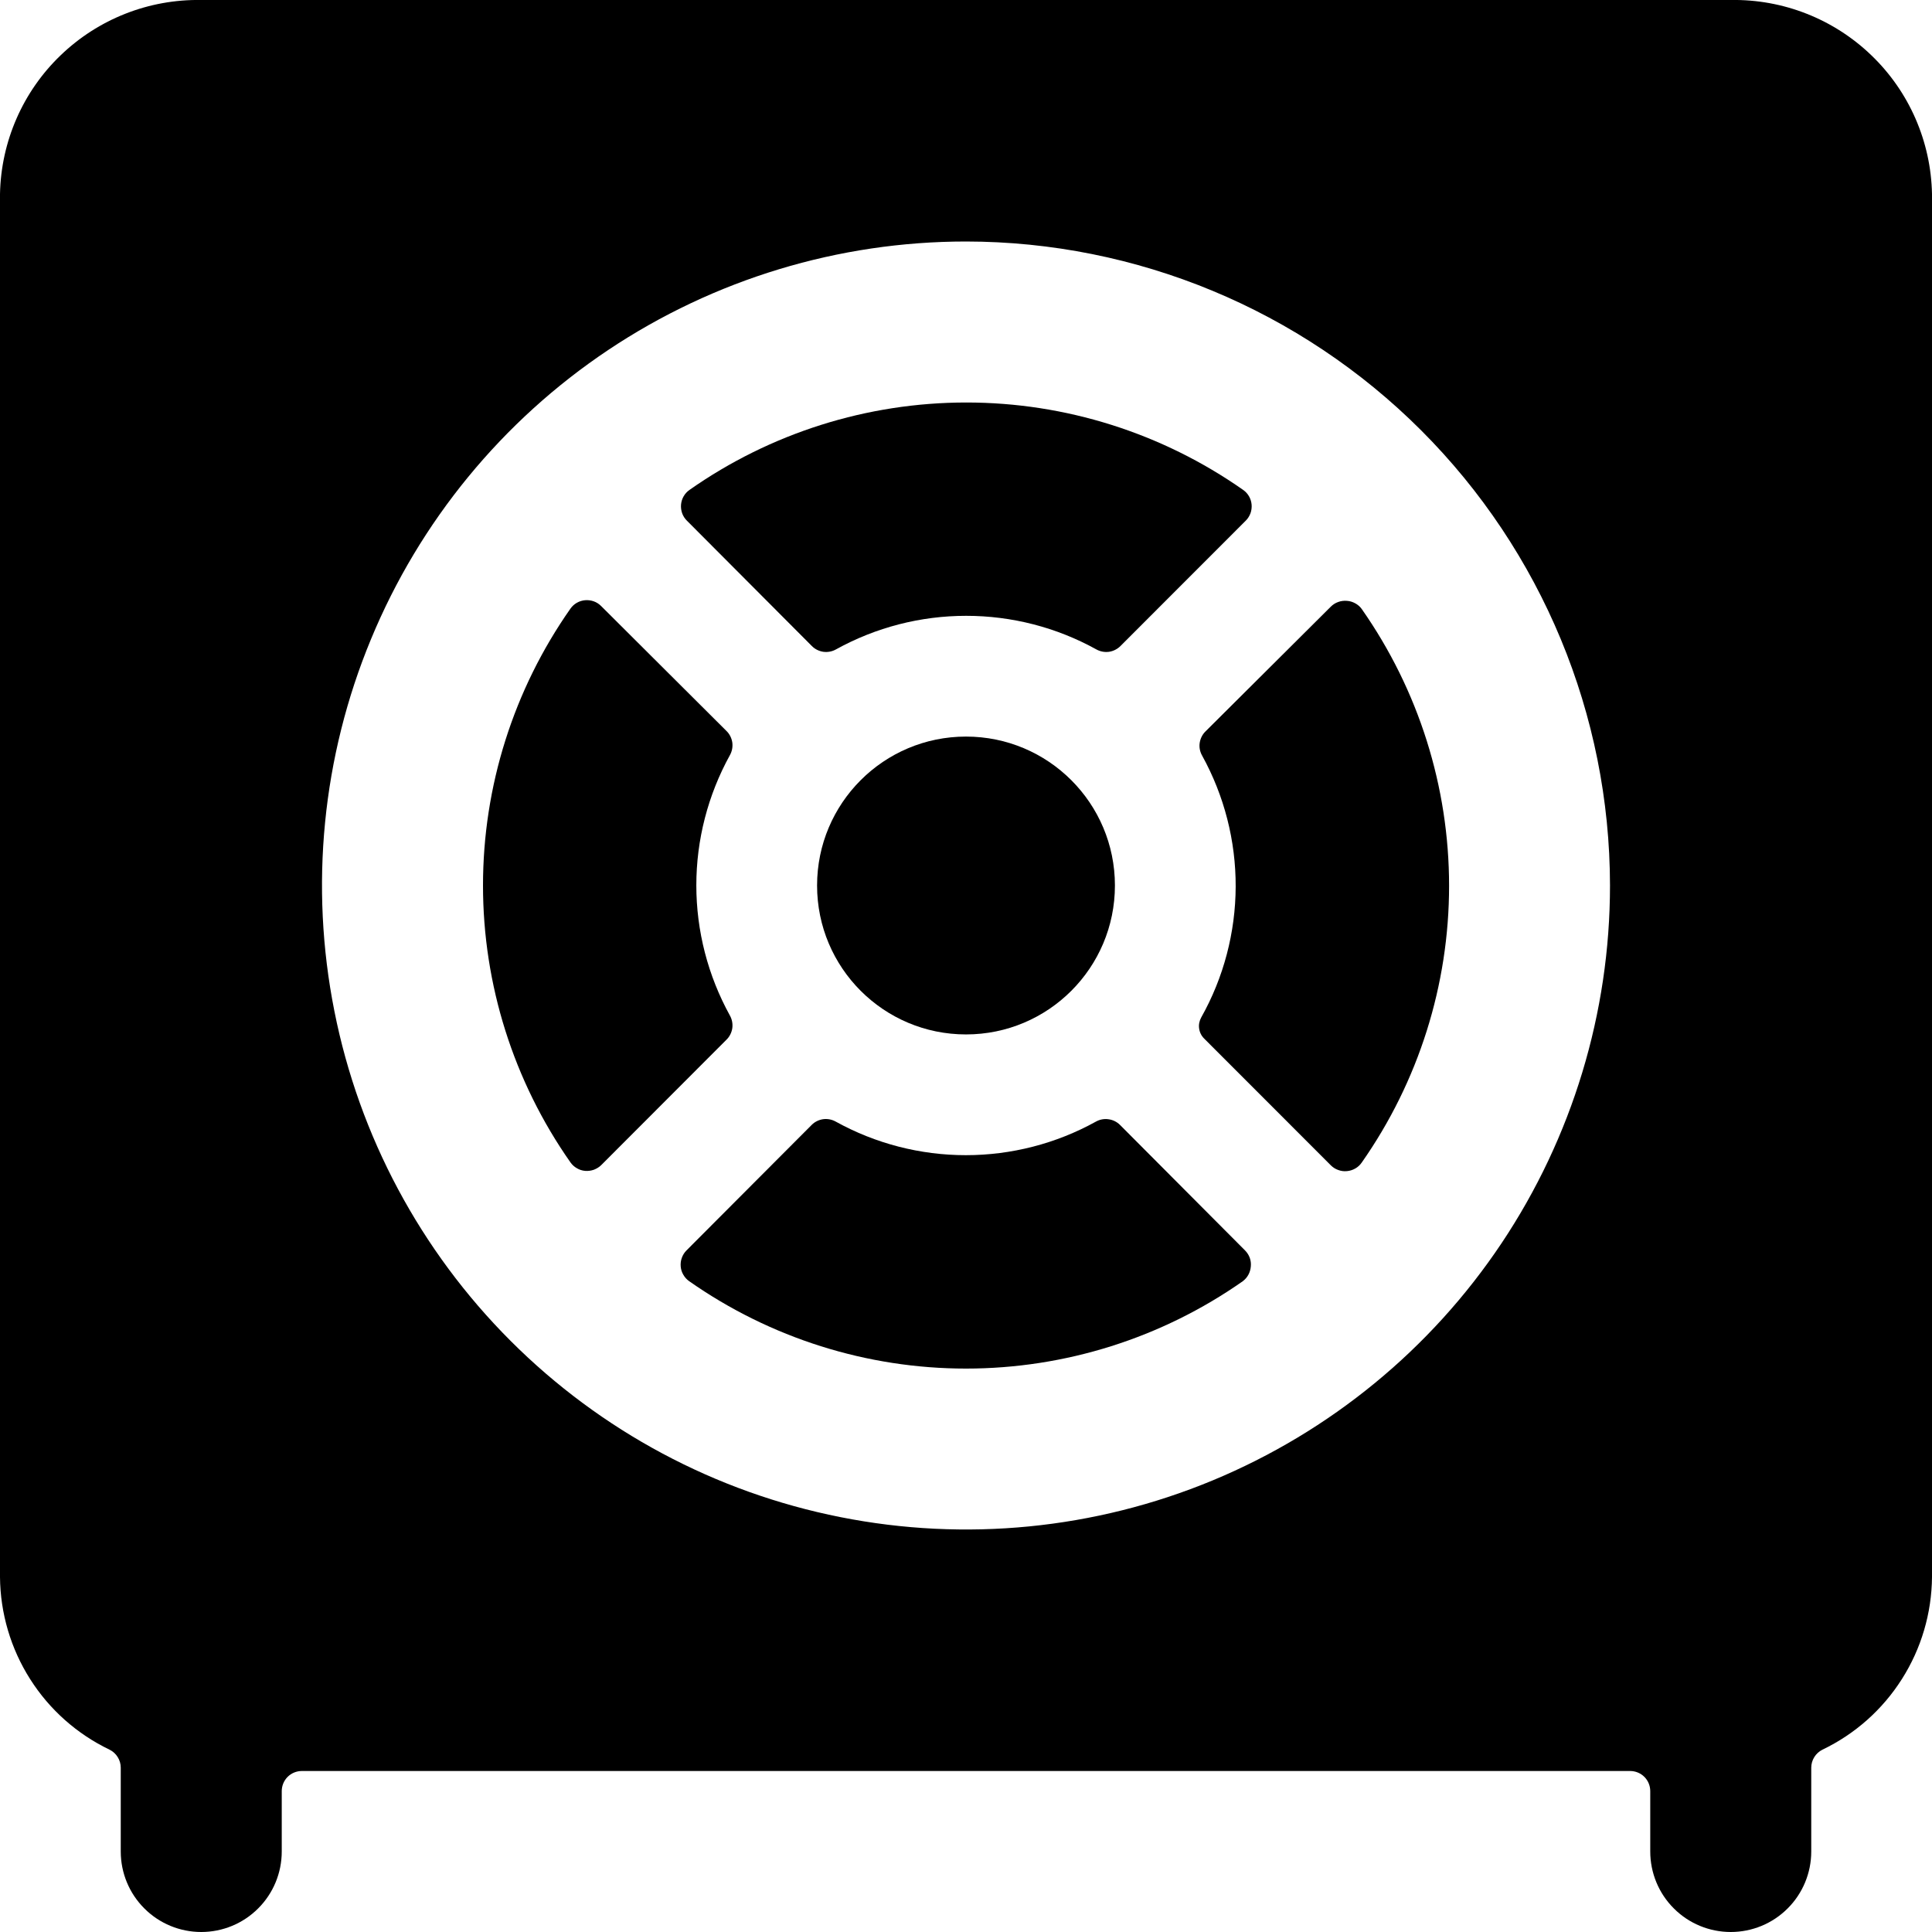 <svg width="24" height="24" viewBox="0 0 24 24" fill="none" xmlns="http://www.w3.org/2000/svg">
    <g clip-path="url(#icon-vault_svg__icon-vault_svg__clip0)">
        <path d="M9.025 12.915C9.064 12.877 9.089 12.826 9.097 12.772C9.104 12.718 9.094 12.663 9.067 12.615C8.794 12.12 8.65 11.564 8.65 10.998C8.65 10.432 8.794 9.876 9.067 9.381C9.094 9.333 9.104 9.278 9.097 9.224C9.089 9.17 9.064 9.119 9.025 9.081L7.467 7.528C7.441 7.502 7.41 7.482 7.376 7.47C7.342 7.458 7.305 7.453 7.269 7.456C7.233 7.459 7.197 7.47 7.166 7.488C7.134 7.506 7.107 7.531 7.086 7.561C6.379 8.569 6 9.769 6 11C6 12.231 6.379 13.431 7.086 14.439C7.107 14.469 7.134 14.494 7.166 14.512C7.197 14.531 7.233 14.542 7.269 14.545C7.306 14.548 7.342 14.543 7.377 14.531C7.411 14.518 7.443 14.499 7.469 14.473L9.025 12.915Z" fill="currentColor"/>
        <path d="M12 12.85C13.022 12.85 13.85 12.022 13.85 11C13.85 9.978 13.022 9.15 12 9.15C10.978 9.15 10.15 9.978 10.15 11C10.15 12.022 10.978 12.85 12 12.85Z" fill="currentColor"/>
        <path d="M10.085 8.025C10.123 8.064 10.174 8.089 10.228 8.097C10.282 8.104 10.337 8.094 10.385 8.067C10.88 7.793 11.436 7.65 12.002 7.65C12.568 7.65 13.124 7.793 13.619 8.067C13.667 8.094 13.722 8.104 13.776 8.097C13.83 8.089 13.88 8.064 13.919 8.025L15.476 6.467C15.502 6.441 15.521 6.41 15.534 6.376C15.546 6.342 15.551 6.305 15.548 6.269C15.545 6.233 15.534 6.197 15.516 6.166C15.498 6.134 15.473 6.107 15.443 6.086C14.435 5.379 13.235 5 12.004 5C10.773 5 9.572 5.379 8.565 6.086C8.535 6.107 8.51 6.134 8.492 6.166C8.474 6.197 8.463 6.233 8.46 6.269C8.457 6.305 8.462 6.342 8.474 6.376C8.486 6.41 8.506 6.441 8.532 6.467L10.085 8.025Z" fill="currentColor"/>
        <path d="M14.975 9.086C14.936 9.124 14.911 9.175 14.903 9.229C14.895 9.283 14.906 9.338 14.933 9.386C15.208 9.884 15.352 10.445 15.35 11.014C15.348 11.583 15.201 12.143 14.922 12.639C14.899 12.681 14.889 12.729 14.896 12.776C14.902 12.823 14.924 12.867 14.958 12.901L16.532 14.476C16.558 14.502 16.589 14.522 16.624 14.534C16.659 14.547 16.695 14.552 16.732 14.548C16.768 14.545 16.803 14.534 16.835 14.516C16.867 14.498 16.894 14.473 16.915 14.443C17.622 13.435 18.001 12.234 18.001 11.004C18.001 9.773 17.622 8.572 16.915 7.564C16.894 7.535 16.866 7.511 16.834 7.494C16.803 7.477 16.768 7.466 16.732 7.464C16.695 7.461 16.659 7.465 16.624 7.478C16.589 7.49 16.558 7.51 16.532 7.536L14.975 9.086Z" fill="currentColor"/>
        <path d="M13.914 13.975C13.875 13.936 13.825 13.911 13.771 13.904C13.717 13.896 13.662 13.906 13.614 13.933C13.119 14.207 12.563 14.35 11.998 14.35C11.433 14.35 10.877 14.207 10.382 13.933C10.334 13.906 10.279 13.896 10.225 13.903C10.171 13.911 10.12 13.936 10.082 13.975L8.528 15.533C8.502 15.559 8.482 15.591 8.47 15.625C8.457 15.66 8.453 15.696 8.456 15.733C8.459 15.769 8.47 15.805 8.489 15.836C8.507 15.868 8.532 15.895 8.562 15.916C9.569 16.622 10.77 17.001 12 17.001C13.23 17.001 14.431 16.622 15.438 15.916C15.467 15.894 15.491 15.867 15.508 15.835C15.525 15.804 15.535 15.769 15.538 15.733C15.542 15.696 15.537 15.659 15.525 15.625C15.512 15.59 15.492 15.559 15.466 15.533L13.914 13.975Z" fill="currentColor"/>
        <path d="M21.5 1.37746e-06H2.5C1.849 -0.011 1.221 0.236 0.752 0.688C0.283 1.139 0.013 1.758 0 2.409V19.591C0.004 20.04 0.133 20.479 0.374 20.858C0.614 21.237 0.956 21.541 1.361 21.735C1.403 21.756 1.438 21.788 1.462 21.827C1.487 21.867 1.5 21.912 1.5 21.959V23C1.5 23.265 1.605 23.52 1.793 23.707C1.98 23.895 2.235 24 2.5 24C2.765 24 3.02 23.895 3.207 23.707C3.395 23.52 3.5 23.265 3.5 23V22.25C3.5 22.184 3.526 22.12 3.573 22.073C3.62 22.026 3.684 22 3.75 22H20.25C20.316 22 20.38 22.026 20.427 22.073C20.474 22.12 20.5 22.184 20.5 22.25V23C20.5 23.265 20.605 23.52 20.793 23.707C20.98 23.895 21.235 24 21.5 24C21.765 24 22.02 23.895 22.207 23.707C22.395 23.52 22.5 23.265 22.5 23V21.959C22.5 21.912 22.513 21.867 22.538 21.827C22.562 21.788 22.597 21.756 22.639 21.735C23.044 21.541 23.386 21.237 23.626 20.858C23.867 20.479 23.996 20.04 24 19.591V2.409C23.987 1.758 23.717 1.139 23.248 0.688C22.779 0.236 22.151 -0.011 21.5 1.37746e-06ZM20 11C20 12.582 19.531 14.129 18.652 15.445C17.773 16.76 16.523 17.785 15.062 18.391C13.6 18.997 11.991 19.155 10.439 18.846C8.887 18.538 7.462 17.776 6.343 16.657C5.224 15.538 4.462 14.113 4.154 12.561C3.845 11.009 4.003 9.4 4.609 7.939C5.214 6.477 6.24 5.227 7.555 4.348C8.871 3.469 10.418 3 12 3C14.121 3.002 16.154 3.846 17.654 5.346C19.154 6.846 19.998 8.879 20 11Z" fill="currentColor"/>
    </g>
    <defs>
        <clipPath id="icon-vault_svg__icon-vault_svg__clip0">
            <rect width="24" height="24" fill="white"/>
        </clipPath>
    </defs>
</svg>

